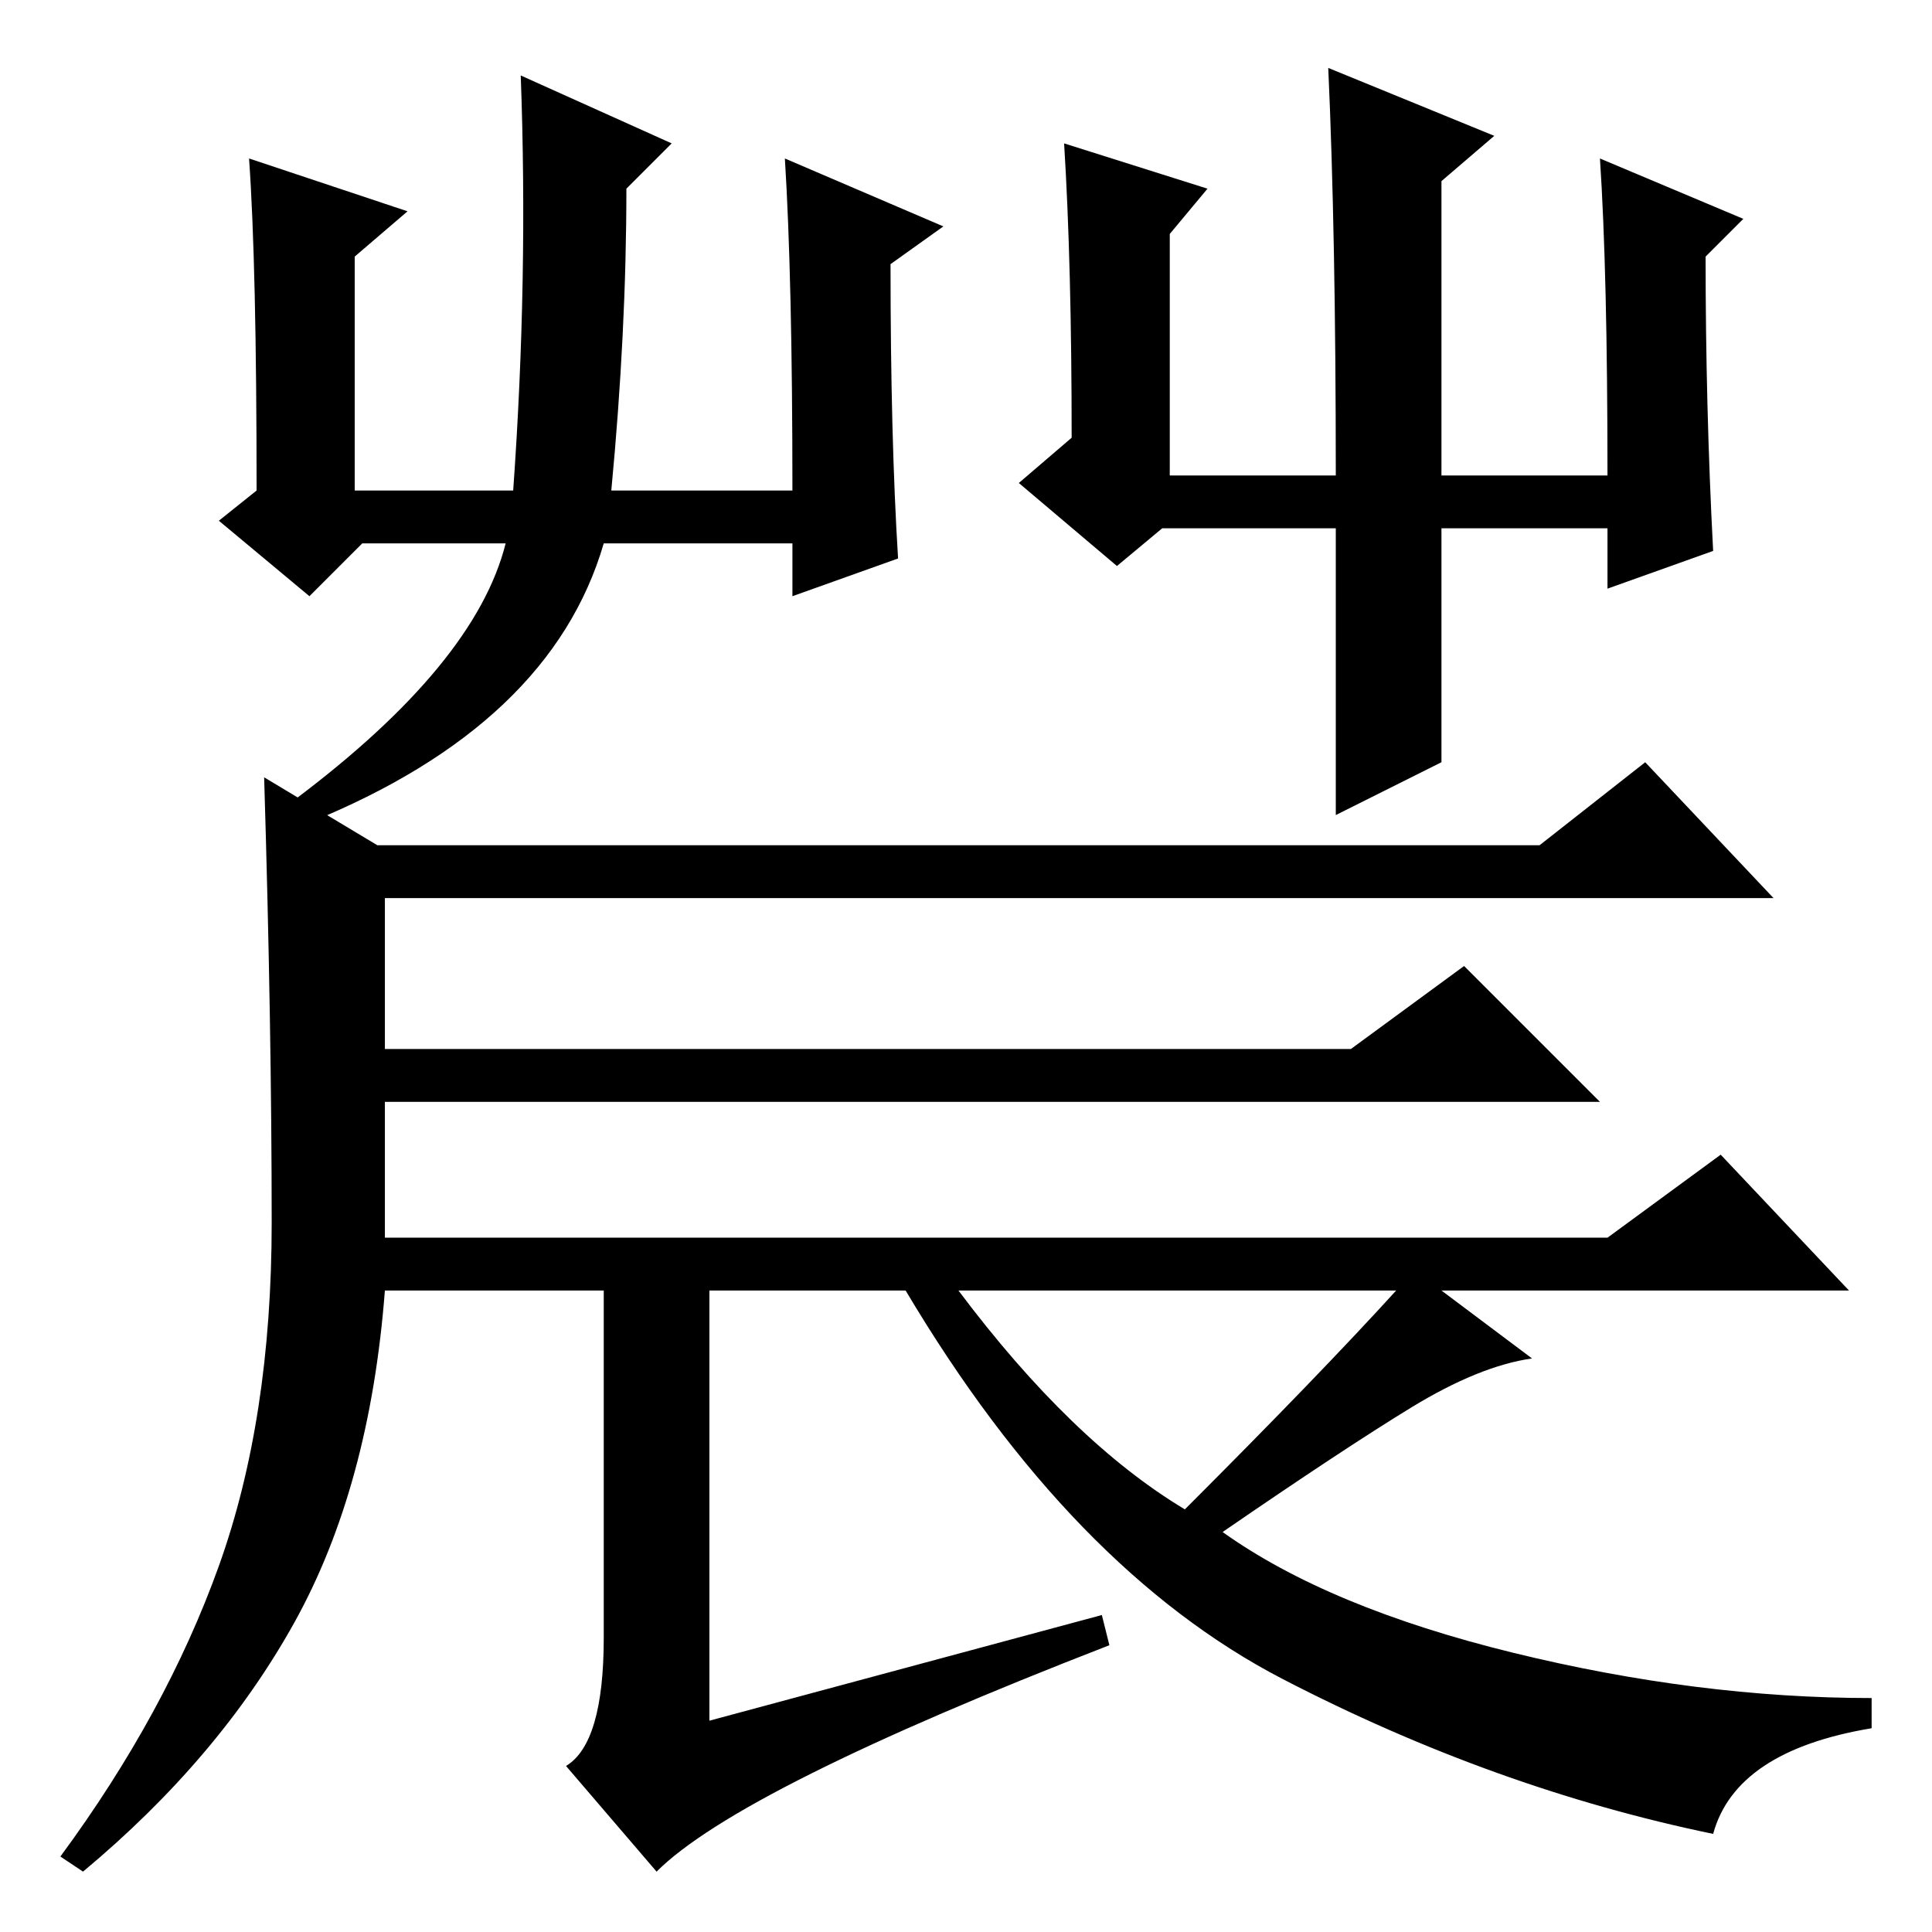 <?xml version="1.0" standalone="no"?>
<!DOCTYPE svg PUBLIC "-//W3C//DTD SVG 1.1//EN" "http://www.w3.org/Graphics/SVG/1.1/DTD/svg11.dtd" >
<svg xmlns="http://www.w3.org/2000/svg" xmlns:xlink="http://www.w3.org/1999/xlink" version="1.1" viewBox="0 -36 256 256">
  <g transform="matrix(1 0 0 -1 0 220)">
   <path fill="currentColor"
d="M33 235l21 -7l-7 -6v-31h21q2 28 1 55l20 -9l-6 -6q0 -19 -2 -40h24q0 28 -1 44l21 -9l-7 -5q0 -23 1 -39l-14 -5v7h-25q-7 -24 -39 -37l-2 3q24 18 28 34h-19l-7 -7l-12 10l5 4q0 30 -1 44zM148 181l-13 11l7 6q0 23 -1 39l19 -6l-5 -6v-32h22q0 32 -1 54l22 -9l-7 -6
v-39h22q0 27 -1 42l19 -8l-5 -5q0 -20 1 -39l-14 -5v8h-22v-31l-14 -7v38h-23zM51 117h128l15 11l18 -18h-139h-22v0v-18h162l15 11l17 -18h-54l12 -9q-7 -1 -16 -6.5t-25 -16.5q14 -10 38.5 -16t47.5 -6v-4q-18 -3 -21 -14q-29 6 -57 20.5t-50 51.5h-26v-57l52 14l1 -4
q-49 -19 -60 -30l-12 14q5 3 5 17v46h-29q-2 -26 -12 -44t-28 -33l-3 2q14 19 21 38.5t7 45.5t-1 59l15 -9h154l14 11l17 -18h-184v-20zM157 56q18 18 28 29h-58q15 -20 30 -29z" />
  </g>

</svg>
